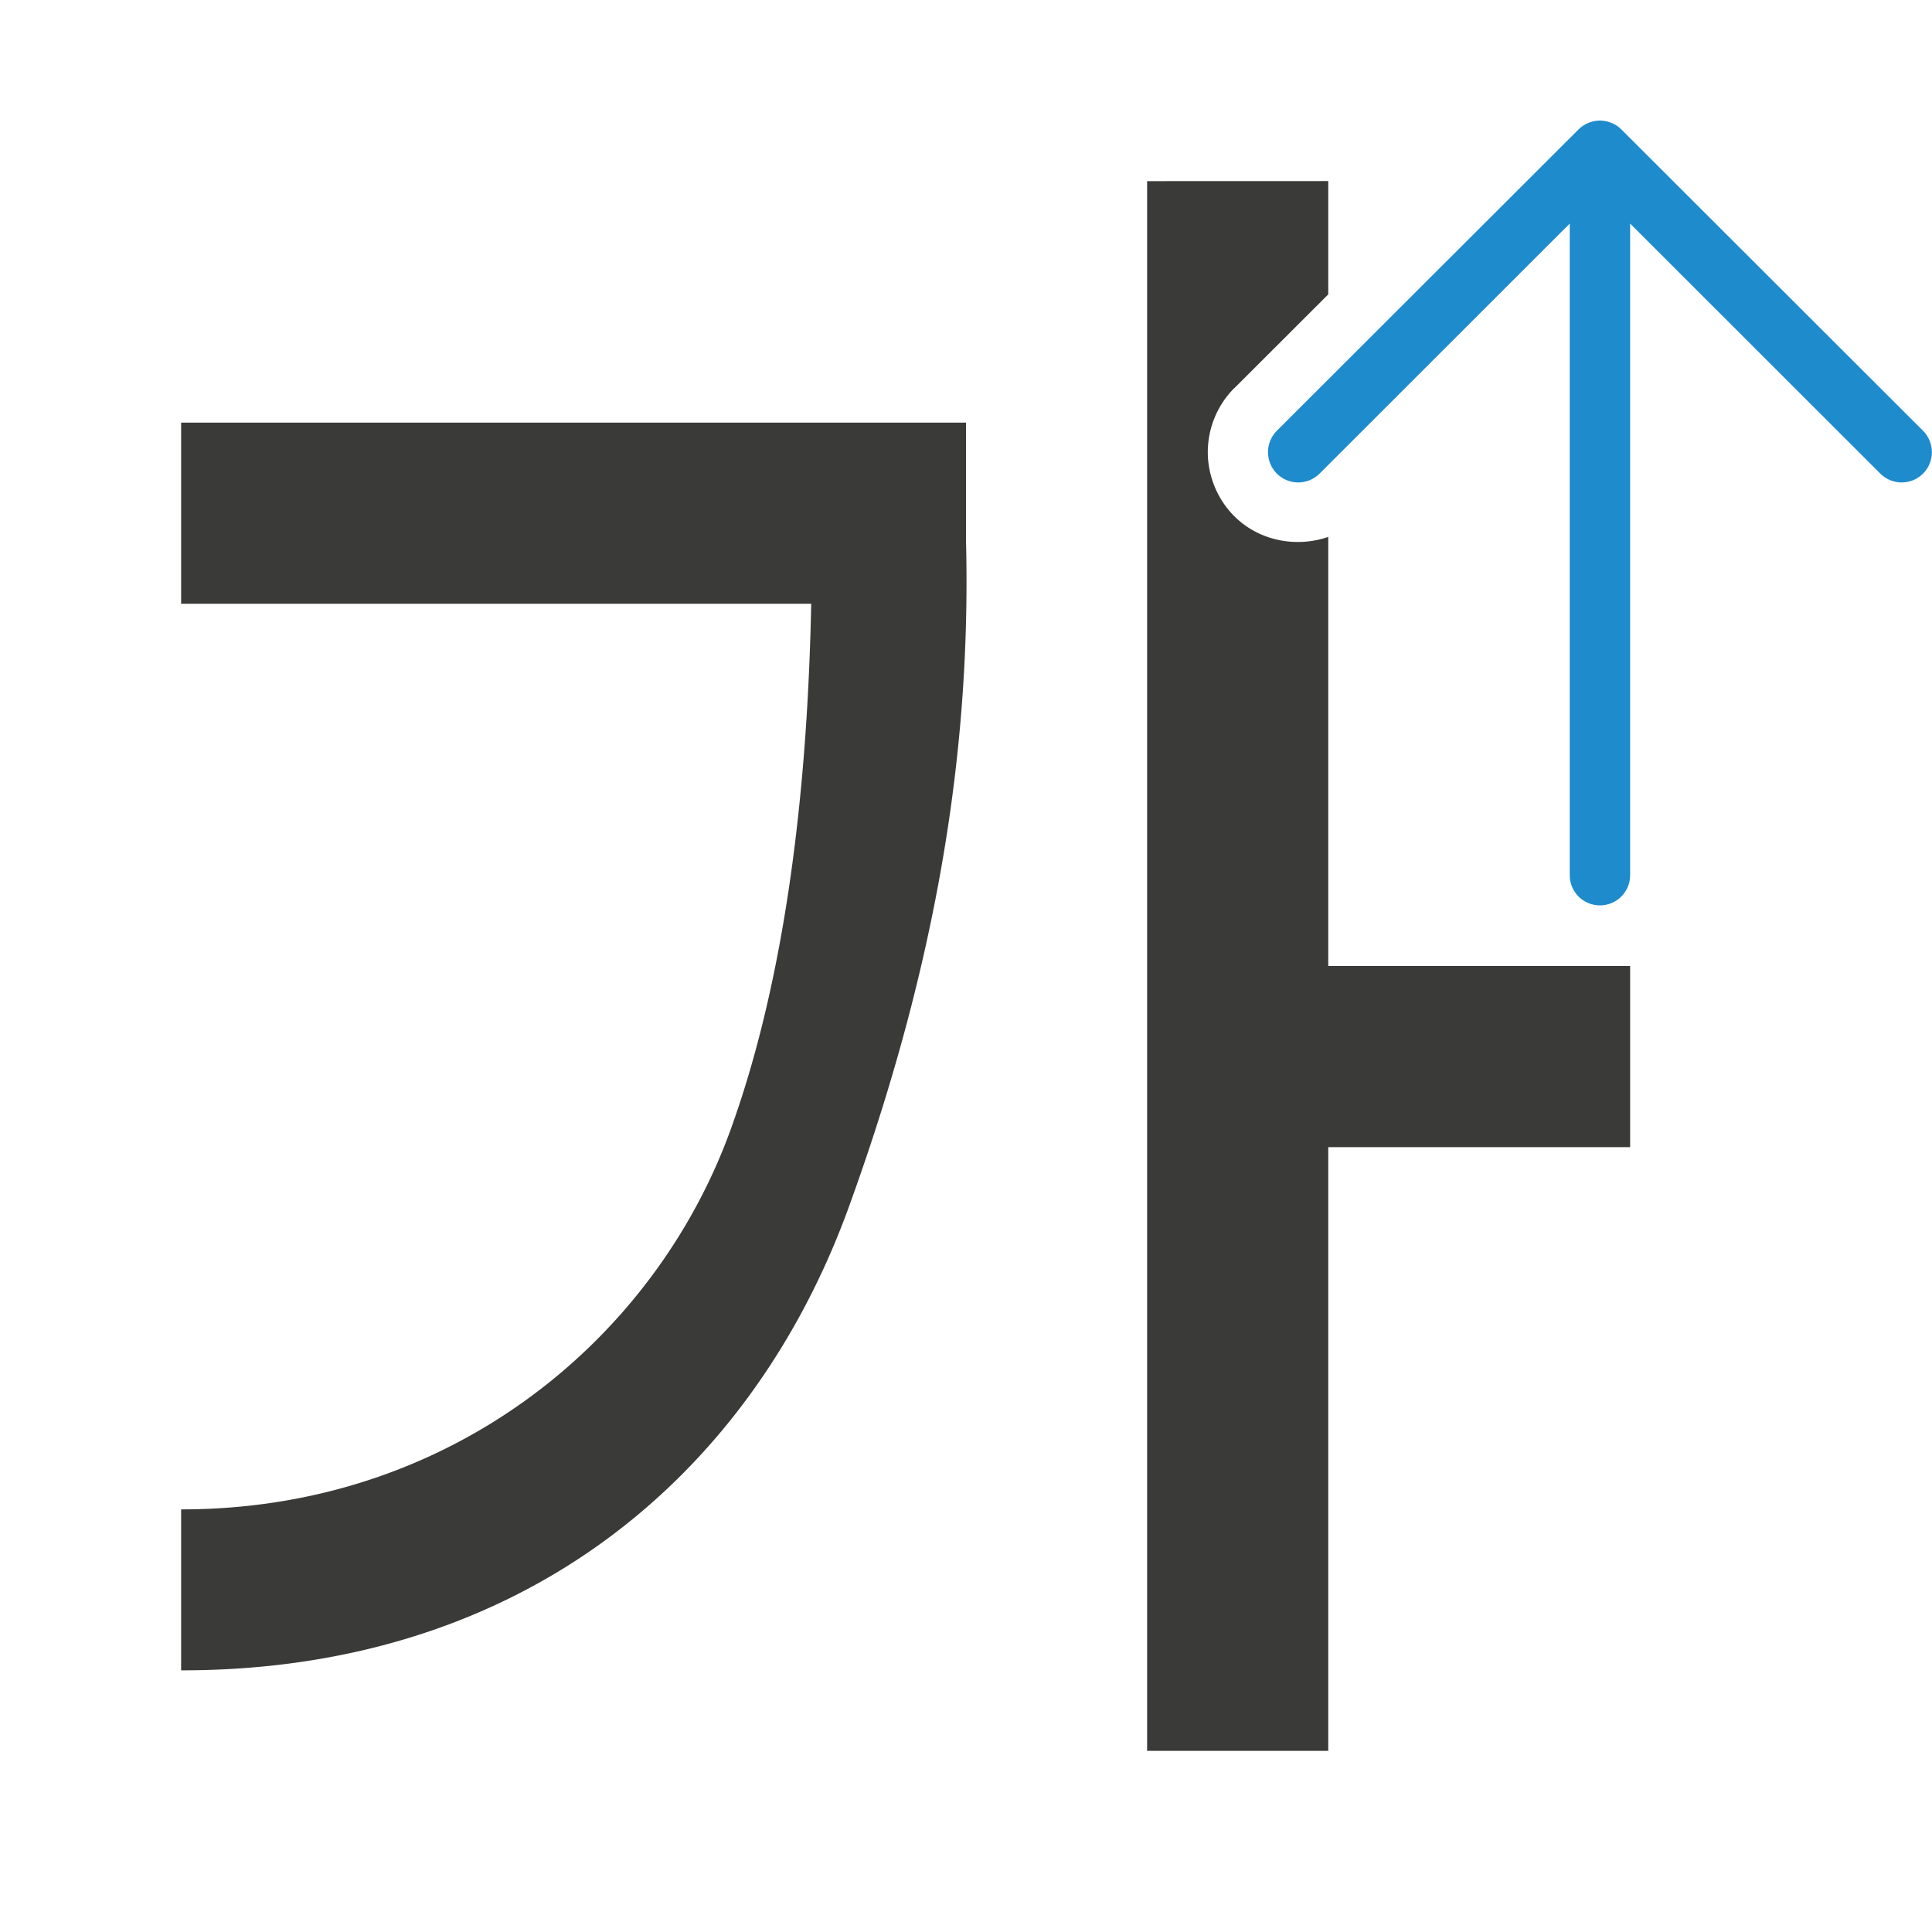 <svg height="32" viewBox="0 0 32 32" width="32" xmlns="http://www.w3.org/2000/svg"><path d="m19 3v26h3v-10h5v-3h-5v-7.107c-.528.181-1.143.07-1.557-.344-.288-.288-.438-.679-.438-1.059 0-.38.145-.768.438-1.061a.996.996 0 0 0 .002 0l1.555-1.553v-1.877zm-16 4v3h10.436c-.053 2.676-.344 5.983-1.34 8.725-1.253 3.448-4.62 6.278-9.096 6.275v2.666c5.678.004 9.453-3.253 11.057-7.668 1.604-4.415 2.019-7.976 1.943-11.055v-1.943z" fill="#3a3a38" fill-rule="evenodd" stroke-width="1.226"/><path d="m21.002 7.49c0 .128.049.256.146.354.196.196.513.196.709 0l4.143-4.141v10.793c0 .277.223.5.5.5s.5-.223.5-.5v-10.793l4.143 4.141c.196.196.513.196.709 0 .098-.098.146-.226.146-.354s-.049-.258-.146-.355l-4.998-4.992c-.047-.047-.103-.084-.166-.109-.058-.023-.121-.037-.188-.037s-.13.014-.188.037c-.063.025-.119.062-.166.109l-4.998 4.992c-.098.098-.146.228-.146.355z" fill="#1e8bcd"/></svg>